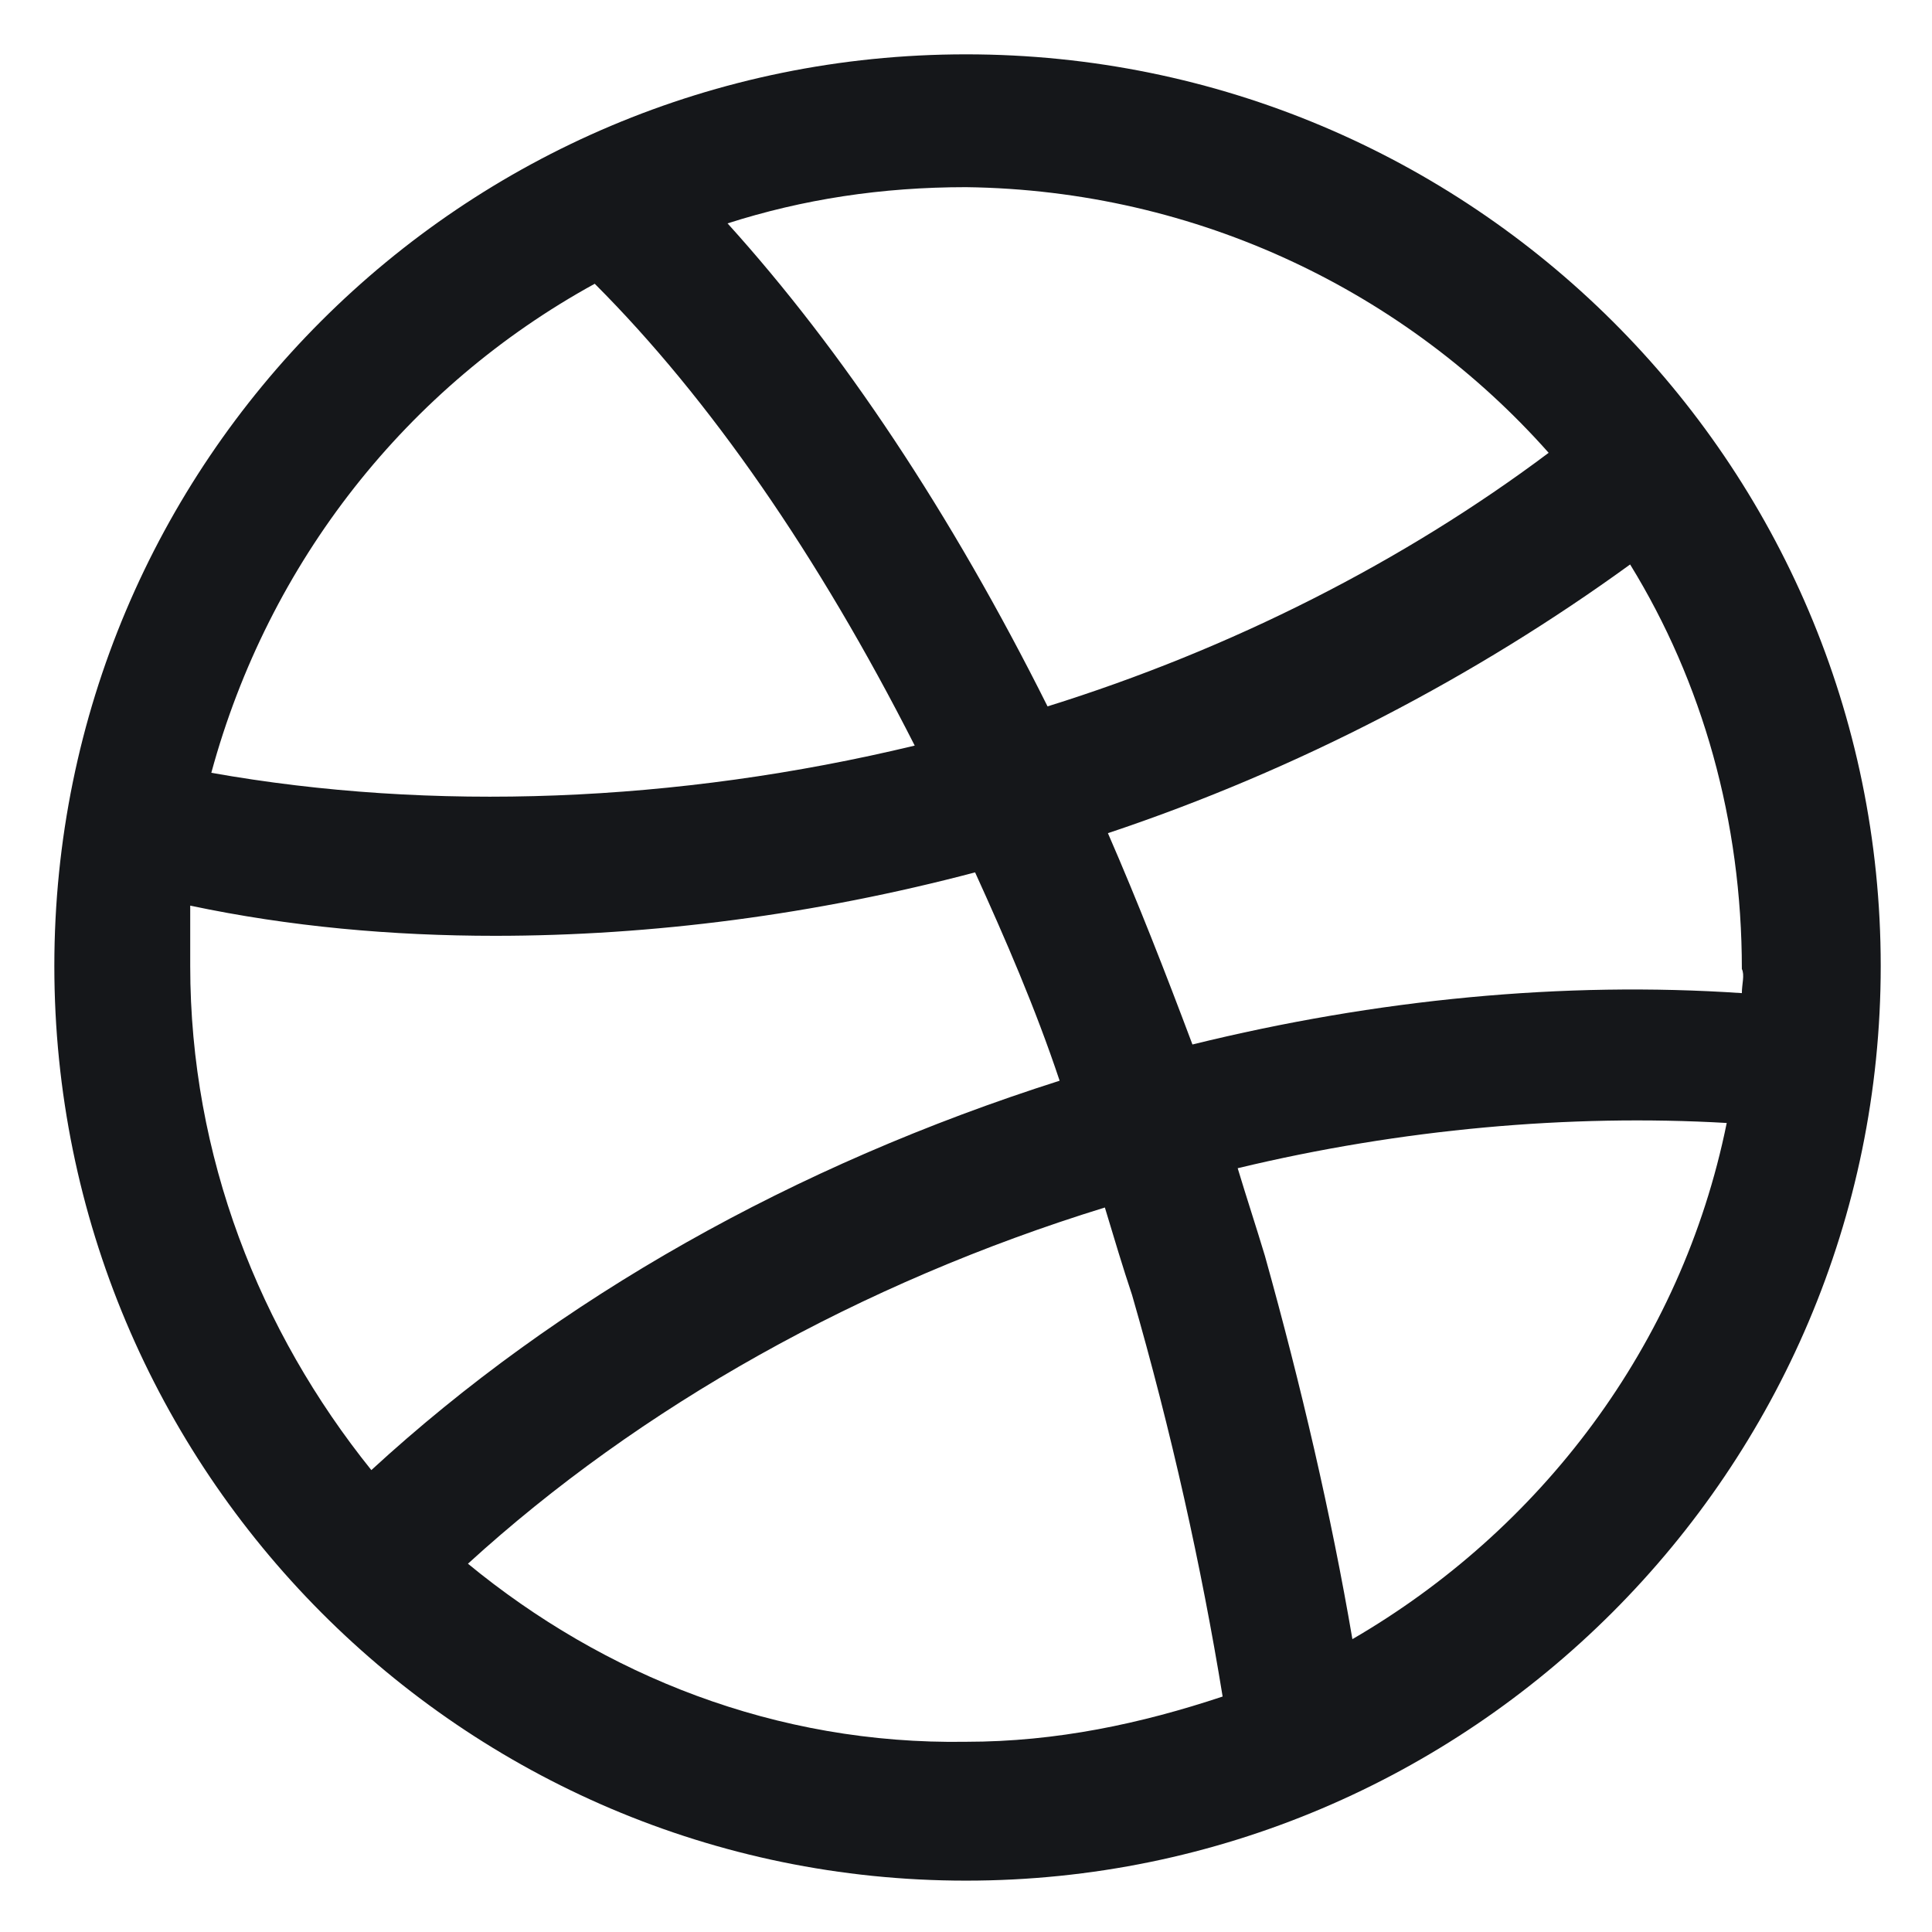 <svg width="24" height="24" viewBox="0 0 24 24" fill="none" xmlns="http://www.w3.org/2000/svg">
<g clip-path="url(#clip0_914_45001)">
<path d="M12 0.675C5.738 0.675 0.675 5.737 0.675 12C0.675 18.262 5.738 23.362 12 23.362C18.263 23.362 23.363 18.262 23.363 12C23.363 5.737 18.263 0.675 12 0.675ZM21.638 12.337C19.425 12.187 17.1 12.412 14.813 12.975C14.475 12.075 14.138 11.212 13.763 10.35C16.125 9.562 18.338 8.4 20.25 7.012C21.15 8.475 21.638 10.2 21.638 12.037C21.675 12.112 21.638 12.225 21.638 12.337ZM19.238 5.625C17.438 6.975 15.3 8.062 13.013 8.775C11.813 6.375 10.463 4.35 9.038 2.775C9.975 2.475 10.95 2.325 12 2.325C14.888 2.362 17.475 3.637 19.238 5.625ZM7.388 3.525C8.813 4.95 10.163 6.9 11.363 9.262C8.4 9.975 5.363 10.087 2.625 9.6C3.338 6.975 5.063 4.8 7.388 3.525ZM2.363 11.25C3.6 11.512 4.875 11.625 6.15 11.625C8.1 11.625 10.125 11.362 12.113 10.837C12.488 11.662 12.863 12.525 13.163 13.425C9.863 14.475 6.938 16.125 4.613 18.262C3.225 16.537 2.363 14.362 2.363 12C2.363 11.737 2.363 11.512 2.363 11.25ZM5.813 19.425C7.95 17.475 10.688 15.937 13.725 15C13.838 15.375 13.95 15.75 14.063 16.087C14.55 17.775 14.925 19.462 15.188 21.075C14.175 21.412 13.125 21.637 12 21.637C9.638 21.675 7.5 20.812 5.813 19.425ZM16.8 20.362C16.538 18.825 16.163 17.212 15.713 15.6C15.6 15.225 15.488 14.887 15.375 14.512C17.4 14.025 19.5 13.837 21.45 13.95C20.888 16.725 19.125 19.012 16.8 20.362Z" fill="#15171A"/>
</g>
<defs>
<clipPath id="clip0_914_45001">
<rect width="24" height="24" fill="white"/>
</clipPath>
</defs>
</svg>
